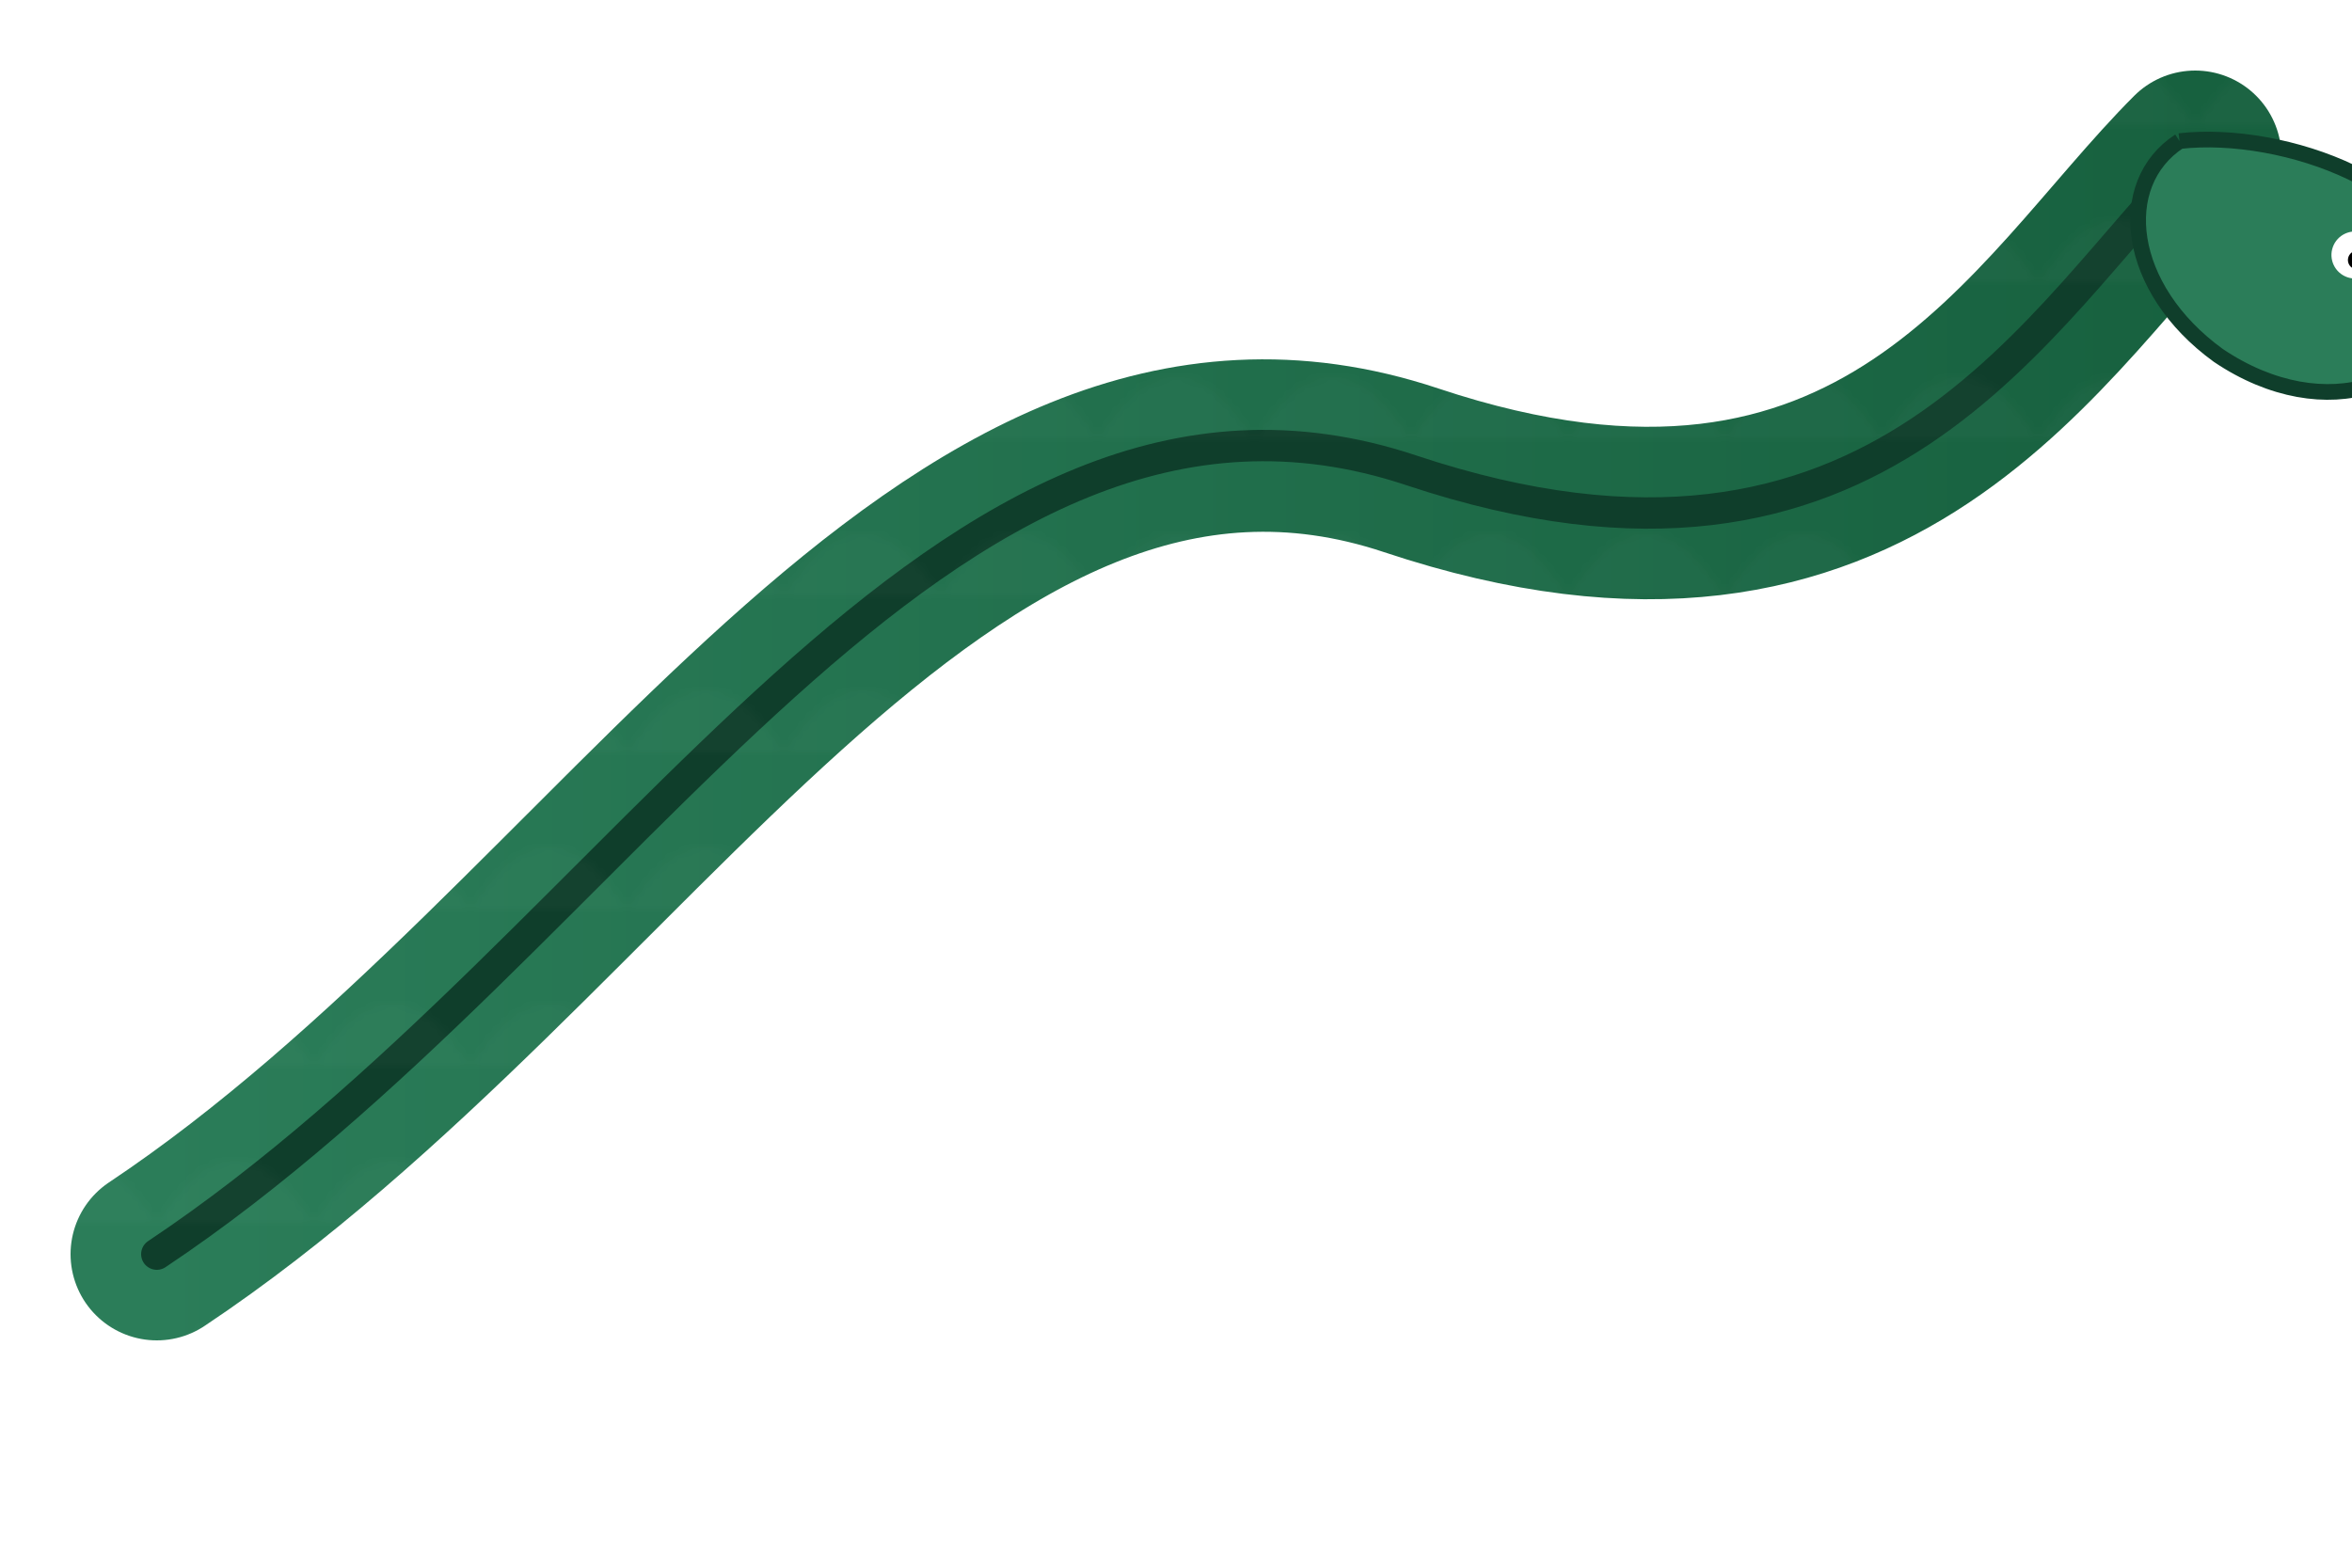 <?xml version="1.0" encoding="UTF-8"?>
<svg xmlns="http://www.w3.org/2000/svg" width="300" height="200" viewBox="0 0 300 200">
  <defs>
    <linearGradient id="snakeGrad" x1="0" x2="1">
      <stop offset="0%" stop-color="#2b7d59"/>
      <stop offset="100%" stop-color="#17613f"/>
    </linearGradient>
    <pattern id="scales" width="20" height="20" patternUnits="userSpaceOnUse">
      <path d="M0 16 Q10 0 20 16 Z" fill="rgba(255,255,255,0.06)"/>
    </pattern>
    <filter id="snakeShadow" x="-50%" y="-50%" width="200%" height="200%">
      <feDropShadow dx="0" dy="8" stdDeviation="8" flood-color="#000" flood-opacity="0.4"/>
    </filter>
    <symbol id="snakeSymbol" viewBox="0 0 300 200">
      <g filter="url(#snakeShadow)">
        <path d="M20 160 C80 120, 120 40, 180 60 C240 80, 260 40, 280 20"
              stroke="url(#snakeGrad)" stroke-width="22" stroke-linecap="round" stroke-linejoin="round" fill="none"/>
      </g>
      <path d="M20 160 C80 120, 120 40, 180 60 C240 80, 260 40, 280 20"
            stroke="#0f3e2b" stroke-width="4" stroke-linecap="round" fill="none"/>
      <defs>
        <mask id="strokeMask">
          <rect x="0" y="0" width="300" height="200" fill="black"/>
          <path d="M20 160 C80 120, 120 40, 180 60 C240 80, 260 40, 280 20"
                stroke="white" stroke-width="22" stroke-linecap="round" fill="none"/>
        </mask>
      </defs>
      <rect x="0" y="0" width="300" height="200" fill="url(#scales)" mask="url(#strokeMask)" opacity="0.6"/>
      <g transform="translate(278,18) rotate(20)">
        <path d="M0 0 C12 -6, 34 -6, 38 6 C42 18, 30 28, 14 24 C0 20 -6 8 0 0"
              fill="#2b7d59" stroke="#0f3e2b" stroke-width="2"/>
        <circle cx="26" cy="6" r="3" fill="#fff"/>
        <circle cx="26.5" cy="6.5" r="1.2" fill="#000"/>
        <path d="M36 8 L44 2" stroke="#d33" stroke-width="2" stroke-linecap="round"/>
        <path d="M36 10 L44 4" stroke="#d33" stroke-width="2" stroke-linecap="round"/>
      </g>
    </symbol>
  </defs>
  <use href="#snakeSymbol" x="0" y="0" width="300" height="200"/>
</svg>